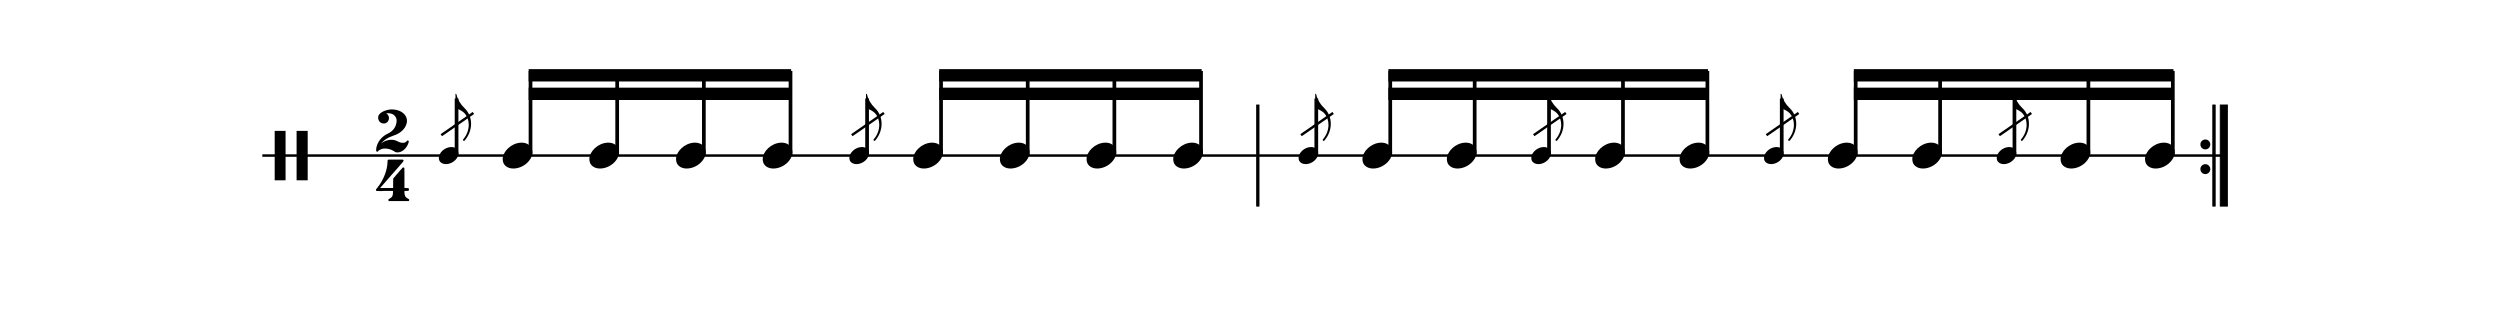<svg width="750" height="100" viewBox="50 135 800 135">
<path stroke-width="1" fill="none" stroke="black" stroke-dasharray="none" d="M50 198L452.669 198">
</path>
<rect stroke-width="0.3" fill="black" stroke="black" stroke-dasharray="none" x="452.669" y="177.5" width="1" height="41">
</rect>
<path stroke-width="0.3" fill="black" stroke="none" stroke-dasharray="none" d="M55 198M55 198L55 188.006L57.189 188.006L59.406 188.006L59.406 198L59.406 208.022L57.189 208.022L55 208.022L55 198M63.87 198.029L63.87 188.006L66.117 188.006L68.363 188.006L68.363 198.029L68.363 208.022L66.117 208.022L63.87 208.022L63.87 198.029">
</path>
<path stroke-width="0.3" fill="black" stroke="none" stroke-dasharray="none" d="M96.13 198M101.803 179.338C101.918 179.338,102.12 179.338,102.35 179.338C102.811 179.338,103.416 179.338,103.56 179.395C105.72 179.654,107.448 180.749,108.197 182.275C108.456 182.794,108.571 183.341,108.571 183.917C108.571 185.328,107.794 186.941,106.382 188.15C105.403 188.986,104.424 189.504,102.898 189.994C100.91 190.627,99.211 191.75,98.117 193.104C98.117 193.104,98.117 193.133,98.117 193.133C98.117 193.133,98.117 193.133,98.117 193.133C98.117 193.133,98.203 193.104,98.261 193.018C99.355 192.125,100.824 191.606,102.149 191.606C103.243 191.606,104.021 191.808,105.058 192.384C105.691 192.701,106.267 192.845,106.814 192.845C107.045 192.845,107.275 192.845,107.534 192.787C107.909 192.701,108.312 192.413,108.456 192.182C108.542 191.981,108.686 191.894,108.859 191.894C109.09 191.894,109.32 192.067,109.32 192.326C109.32 192.528,109.061 193.248,108.83 193.738C107.909 195.581,106.296 196.733,104.741 196.733C104.626 196.733,104.539 196.733,104.424 196.704C104.021 196.704,103.848 196.589,103.33 196.243C102.235 195.523,100.853 195.149,99.643 195.149C99.125 195.149,98.664 195.206,98.232 195.379C97.656 195.581,97.109 195.926,96.936 196.186C96.85 196.387,96.706 196.445,96.533 196.445C96.389 196.445,96.245 196.387,96.158 196.214L96.101 196.128L96.101 195.725C96.101 195.379,96.13 195.264,96.13 195.149C96.158 195.062,96.187 194.89,96.187 194.746C96.706 192.326,98.462 190.166,100.853 189.101C102.811 188.179,104.107 186.538,104.338 184.464C104.395 184.291,104.395 184.147,104.395 183.974C104.395 182.131,103.013 180.864,101.054 180.864C100.91 180.864,100.738 180.864,100.594 180.864C100.306 180.893,100.219 180.893,100.219 180.95C100.219 180.95,100.219 180.979,100.306 181.037C100.968 181.411,101.285 182.131,101.285 182.822C101.285 183.715,100.824 184.55,99.931 184.896C99.643 184.982,99.355 185.011,99.125 185.011C97.915 185.011,96.907 183.974,96.907 182.736C96.907 182.506,96.907 182.275,96.965 182.016C97.397 180.691,99.442 179.597,101.803 179.338M102.696 198.029L102.754 198.029L102.667 198.029L102.696 198.029M102.696 178.618L102.754 178.618L102.667 178.618L102.696 178.618">
</path>
<path stroke-width="0.3" fill="black" stroke="none" stroke-dasharray="none" d="M96 218M101.011 199.654C101.04 199.626,101.443 199.626,102.682 199.626C103.056 199.626,103.459 199.626,103.978 199.626L106.886 199.626L106.973 199.712C107.117 199.798,107.203 199.942,107.203 200.058C107.203 200.23,107.117 200.346,107.002 200.461C106.973 200.547,106.714 200.778,106.541 201.037L105.014 202.794L103.056 205.011L102.019 206.192L100.464 207.978L98.419 210.31C98.074 210.742,97.699 211.088,97.699 211.088C97.699 211.088,97.699 211.088,97.699 211.088C97.699 211.146,97.958 211.146,100.349 211.146L102.97 211.146L102.97 209.274C102.97 207.373,102.97 207.344,102.998 207.315C103.056 207.229,103.315 206.912,104.323 205.731L104.726 205.299L105.13 204.867L105.734 204.09L106.368 203.427L106.685 203.024C106.8 202.851,106.973 202.822,107.117 202.822C107.29 202.822,107.434 202.909,107.52 203.053C107.549 203.139,107.549 203.197,107.549 205.328C107.549 205.818,107.549 206.422,107.549 207.142L107.549 211.146L108.269 211.146C108.931 211.146,108.96 211.146,109.046 211.174C109.277 211.261,109.392 211.491,109.392 211.75C109.392 211.894,109.363 212.067,109.248 212.182C109.075 212.326,109.046 212.326,108.269 212.326L107.549 212.326L107.549 212.816C107.578 214.285,107.866 214.861,108.989 215.466C109.392 215.667,109.478 215.725,109.478 216.013C109.478 216.214,109.421 216.301,109.277 216.416L109.19 216.445L105.245 216.445L101.328 216.445L101.242 216.416C101.069 216.301,101.04 216.214,101.04 216.013C101.04 215.725,101.069 215.667,101.501 215.466C102.624 214.861,102.912 214.285,102.912 212.816L102.912 212.326L99.6 212.326C98.995 212.384,98.506 212.384,98.102 212.384C96.288 212.384,96.259 212.326,96.23 212.326C96.058 212.269,96 212.096,96 211.894C96 211.894,96 211.894,96 211.894C96 211.693,96 211.693,96.576 211.03C98.995 208.093,100.694 203.83,100.694 200.432C100.694 199.914,100.781 199.741,101.011 199.654M102.739 218.029L102.768 218.029L102.682 218.029L102.739 218.029M102.739 198.618L102.768 198.618L102.682 198.618L102.739 198.618">
</path>
<g class="vf-stavenote" id="vf-auto17807">
<g class="vf-note" pointer-events="bounding-box">
<g class="vf-notehead" pointer-events="bounding-box">
<path stroke-width="0.3" fill="#000000" stroke="none" stroke-dasharray="none" d="M147.342 198M154.699 192.777C154.812 192.777,154.98 192.777,155.008 192.777C155.008 192.777,155.036 192.777,155.036 192.777C155.036 192.777,155.205 192.777,155.345 192.777C157.872 192.918,159.361 194.574,159.361 196.652C159.361 197.663,159.024 198.814,158.181 199.909C156.581 202.072,153.969 203.251,151.695 203.251C149.926 203.251,148.41 202.549,147.679 201.117C147.455 200.555,147.342 200.022,147.342 199.432C147.342 196.371,150.768 192.974,154.699 192.777">
</path>
</g>
</g>
<g class="vf-modifiers">
<g class="vf-stavenote" id="vf-auto17817">
<g class="vf-note" pointer-events="bounding-box">
<g class="vf-stem" pointer-events="bounding-box">
<path stroke-width="1.5" fill="none" stroke="#000000" stroke-dasharray="none" d="M128.66 198L128.66 174.9">
</path>
</g>
<g class="vf-notehead" pointer-events="bounding-box">
<path stroke-width="0.3" fill="#000000" stroke="none" stroke-dasharray="none" d="M121.478 198M126.334 194.553C126.408 194.553,126.519 194.553,126.538 194.553C126.538 194.553,126.556 194.553,126.556 194.553C126.556 194.553,126.668 194.553,126.76 194.553C128.428 194.646,129.41 195.739,129.41 197.11C129.41 197.778,129.188 198.537,128.632 199.26C127.576 200.687,125.852 201.466,124.351 201.466C123.183 201.466,122.183 201.002,121.701 200.057C121.553 199.686,121.478 199.334,121.478 198.945C121.478 196.925,123.739 194.683,126.334 194.553">
</path>
</g>
<g class="vf-flag" pointer-events="bounding-box">
<path stroke-width="0.3" fill="#000000" stroke="none" stroke-dasharray="none" d="M128.66 172.9M128.216 175.884L128.216 172.993L128.29 172.993C128.494 172.993,128.623 173.122,128.66 173.345C129.05 175.198,130.217 177.218,131.83 178.738C133.627 180.424,134.535 182.741,134.535 185.132C134.535 187.393,133.738 189.746,132.126 191.692C131.848 192.063,131.83 192.063,131.644 192.063C131.422 192.063,131.274 191.896,131.274 191.674C131.274 191.507,131.292 191.47,131.477 191.266C132.886 189.561,133.59 187.504,133.59 185.539C133.59 183.797,133.034 182.129,131.885 180.869C131.181 180.091,129.884 179.349,128.234 178.775C128.234 178.756,128.216 178.182,128.216 175.884">
</path>
</g>
</g>
<g class="vf-modifiers">
</g>
</g>
<path stroke-width="1" fill="none" stroke="#000000" stroke-dasharray="none" d="M122.478 189.75L135.478 180.75Z">
</path>
</g>
</g>
<g class="vf-stavenote" id="vf-auto17831">
<g class="vf-note" pointer-events="bounding-box">
<g class="vf-notehead" pointer-events="bounding-box">
<path stroke-width="0.3" fill="#000000" stroke="none" stroke-dasharray="none" d="M182.442 198M189.799 192.777C189.911 192.777,190.079 192.777,190.107 192.777C190.107 192.777,190.136 192.777,190.136 192.777C190.136 192.777,190.304 192.777,190.444 192.777C192.972 192.918,194.46 194.574,194.46 196.652C194.46 197.663,194.123 198.814,193.281 199.909C191.68 202.072,189.069 203.251,186.794 203.251C185.025 203.251,183.509 202.549,182.779 201.117C182.554 200.555,182.442 200.022,182.442 199.432C182.442 196.371,185.867 192.974,189.799 192.777">
</path>
</g>
</g>
<g class="vf-modifiers">
</g>
</g>
<g class="vf-stavenote" id="vf-auto17841">
<g class="vf-note" pointer-events="bounding-box">
<g class="vf-notehead" pointer-events="bounding-box">
<path stroke-width="0.3" fill="#000000" stroke="none" stroke-dasharray="none" d="M217.541 198M224.898 192.777C225.01 192.777,225.179 192.777,225.207 192.777C225.207 192.777,225.235 192.777,225.235 192.777C225.235 192.777,225.403 192.777,225.544 192.777C228.071 192.918,229.559 194.574,229.559 196.652C229.559 197.663,229.222 198.814,228.38 199.909C226.779 202.072,224.168 203.251,221.893 203.251C220.124 203.251,218.608 202.549,217.878 201.117C217.653 200.555,217.541 200.022,217.541 199.432C217.541 196.371,220.967 192.974,224.898 192.777">
</path>
</g>
</g>
<g class="vf-modifiers">
</g>
</g>
<g class="vf-stavenote" id="vf-auto17851">
<g class="vf-note" pointer-events="bounding-box">
<g class="vf-notehead" pointer-events="bounding-box">
<path stroke-width="0.3" fill="#000000" stroke="none" stroke-dasharray="none" d="M252.64 198M259.997 192.777C260.109 192.777,260.278 192.777,260.306 192.777C260.306 192.777,260.334 192.777,260.334 192.777C260.334 192.777,260.502 192.777,260.643 192.777C263.17 192.918,264.658 194.574,264.658 196.652C264.658 197.663,264.321 198.814,263.479 199.909C261.878 202.072,259.267 203.251,256.992 203.251C255.223 203.251,253.707 202.549,252.977 201.117C252.752 200.555,252.64 200.022,252.64 199.432C252.64 196.371,256.066 192.974,259.997 192.777">
</path>
</g>
</g>
<g class="vf-modifiers">
</g>
</g>
<g class="vf-stavenote" id="vf-auto17861">
<g class="vf-note" pointer-events="bounding-box">
<g class="vf-notehead" pointer-events="bounding-box">
<path stroke-width="0.3" fill="#000000" stroke="none" stroke-dasharray="none" d="M313.603 198M320.96 192.777C321.073 192.777,321.241 192.777,321.269 192.777C321.269 192.777,321.297 192.777,321.297 192.777C321.297 192.777,321.466 192.777,321.606 192.777C324.133 192.918,325.622 194.574,325.622 196.652C325.622 197.663,325.285 198.814,324.442 199.909C322.842 202.072,320.23 203.251,317.956 203.251C316.187 203.251,314.67 202.549,313.94 201.117C313.716 200.555,313.603 200.022,313.603 199.432C313.603 196.371,317.029 192.974,320.96 192.777">
</path>
</g>
</g>
<g class="vf-modifiers">
<g class="vf-stavenote" id="vf-auto17871">
<g class="vf-note" pointer-events="bounding-box">
<g class="vf-stem" pointer-events="bounding-box">
<path stroke-width="1.5" fill="none" stroke="#000000" stroke-dasharray="none" d="M294.921 198L294.921 174.9">
</path>
</g>
<g class="vf-notehead" pointer-events="bounding-box">
<path stroke-width="0.3" fill="#000000" stroke="none" stroke-dasharray="none" d="M287.739 198M292.595 194.553C292.669 194.553,292.78 194.553,292.799 194.553C292.799 194.553,292.817 194.553,292.817 194.553C292.817 194.553,292.928 194.553,293.021 194.553C294.689 194.646,295.671 195.739,295.671 197.11C295.671 197.778,295.449 198.537,294.893 199.26C293.836 200.687,292.113 201.466,290.612 201.466C289.444 201.466,288.443 201.002,287.962 200.057C287.813 199.686,287.739 199.334,287.739 198.945C287.739 196.925,290 194.683,292.595 194.553">
</path>
</g>
<g class="vf-flag" pointer-events="bounding-box">
<path stroke-width="0.3" fill="#000000" stroke="none" stroke-dasharray="none" d="M294.921 172.9M294.476 175.884L294.476 172.993L294.551 172.993C294.754 172.993,294.884 173.122,294.921 173.345C295.31 175.198,296.478 177.218,298.09 178.738C299.888 180.424,300.796 182.741,300.796 185.132C300.796 187.393,299.999 189.746,298.387 191.692C298.109 192.063,298.09 192.063,297.905 192.063C297.683 192.063,297.534 191.896,297.534 191.674C297.534 191.507,297.553 191.47,297.738 191.266C299.147 189.561,299.851 187.504,299.851 185.539C299.851 183.797,299.295 182.129,298.146 180.869C297.442 180.091,296.144 179.349,294.495 178.775C294.495 178.756,294.476 178.182,294.476 175.884">
</path>
</g>
</g>
<g class="vf-modifiers">
</g>
</g>
<path stroke-width="1" fill="none" stroke="#000000" stroke-dasharray="none" d="M288.739 189.75L301.739 180.75Z">
</path>
</g>
</g>
<g class="vf-stavenote" id="vf-auto17885">
<g class="vf-note" pointer-events="bounding-box">
<g class="vf-notehead" pointer-events="bounding-box">
<path stroke-width="0.3" fill="#000000" stroke="none" stroke-dasharray="none" d="M348.702 198M356.059 192.777C356.172 192.777,356.34 192.777,356.368 192.777C356.368 192.777,356.396 192.777,356.396 192.777C356.396 192.777,356.565 192.777,356.705 192.777C359.232 192.918,360.721 194.574,360.721 196.652C360.721 197.663,360.384 198.814,359.541 199.909C357.941 202.072,355.329 203.251,353.055 203.251C351.286 203.251,349.769 202.549,349.039 201.117C348.815 200.555,348.702 200.022,348.702 199.432C348.702 196.371,352.128 192.974,356.059 192.777">
</path>
</g>
</g>
<g class="vf-modifiers">
</g>
</g>
<g class="vf-stavenote" id="vf-auto17895">
<g class="vf-note" pointer-events="bounding-box">
<g class="vf-notehead" pointer-events="bounding-box">
<path stroke-width="0.3" fill="#000000" stroke="none" stroke-dasharray="none" d="M383.802 198M391.159 192.777C391.271 192.777,391.439 192.777,391.467 192.777C391.467 192.777,391.496 192.777,391.496 192.777C391.496 192.777,391.664 192.777,391.804 192.777C394.332 192.918,395.82 194.574,395.82 196.652C395.82 197.663,395.483 198.814,394.641 199.909C393.04 202.072,390.429 203.251,388.154 203.251C386.385 203.251,384.869 202.549,384.139 201.117C383.914 200.555,383.802 200.022,383.802 199.432C383.802 196.371,387.227 192.974,391.159 192.777">
</path>
</g>
</g>
<g class="vf-modifiers">
</g>
</g>
<g class="vf-stavenote" id="vf-auto17905">
<g class="vf-note" pointer-events="bounding-box">
<g class="vf-notehead" pointer-events="bounding-box">
<path stroke-width="0.3" fill="#000000" stroke="none" stroke-dasharray="none" d="M418.901 198M426.258 192.777C426.37 192.777,426.539 192.777,426.567 192.777C426.567 192.777,426.595 192.777,426.595 192.777C426.595 192.777,426.763 192.777,426.904 192.777C429.431 192.918,430.919 194.574,430.919 196.652C430.919 197.663,430.582 198.814,429.74 199.909C428.139 202.072,425.528 203.251,423.253 203.251C421.484 203.251,419.968 202.549,419.238 201.117C419.013 200.555,418.901 200.022,418.901 199.432C418.901 196.371,422.327 192.974,426.258 192.777">
</path>
</g>
</g>
<g class="vf-modifiers">
</g>
</g>
<path stroke-width="1.5" fill="none" stroke="#000000" stroke-dasharray="none" d="M158.611 198L158.611 163.75">
</path>
<path stroke-width="1.5" fill="none" stroke="#000000" stroke-dasharray="none" d="M193.71 198L193.71 163.75">
</path>
<path stroke-width="1.5" fill="none" stroke="#000000" stroke-dasharray="none" d="M228.809 198L228.809 163.75">
</path>
<path stroke-width="1.5" fill="none" stroke="#000000" stroke-dasharray="none" d="M263.908 198L263.908 163.75">
</path>
<path stroke-width="0.3" fill="#000000" stroke="none" stroke-dasharray="none" d="M157.861 163L157.861 168L264.158 168L264.158 163Z">
</path>
<path stroke-width="0.3" fill="#000000" stroke="none" stroke-dasharray="none" d="M157.861 170.5L157.861 175.5L264.158 175.5L264.158 170.5Z">
</path>
<path stroke-width="1.5" fill="none" stroke="#000000" stroke-dasharray="none" d="M324.872 198L324.872 163.75">
</path>
<path stroke-width="1.5" fill="none" stroke="#000000" stroke-dasharray="none" d="M359.971 198L359.971 163.75">
</path>
<path stroke-width="1.5" fill="none" stroke="#000000" stroke-dasharray="none" d="M395.07 198L395.07 163.75">
</path>
<path stroke-width="1.5" fill="none" stroke="#000000" stroke-dasharray="none" d="M430.169 198L430.169 163.75">
</path>
<path stroke-width="0.3" fill="#000000" stroke="none" stroke-dasharray="none" d="M324.122 163L324.122 168L430.419 168L430.419 163Z">
</path>
<path stroke-width="0.3" fill="#000000" stroke="none" stroke-dasharray="none" d="M324.122 170.5L324.122 175.5L430.419 175.5L430.419 170.5Z">
</path>
<path stroke-width="1" fill="none" stroke="black" stroke-dasharray="none" d="M452.669 198L844.915 198">
</path>
<rect stroke-width="0.3" fill="black" stroke="black" stroke-dasharray="none" x="839.915" y="177.5" width="1" height="41">
</rect>
<rect stroke-width="0.3" fill="black" stroke="black" stroke-dasharray="none" x="842.915" y="177.5" width="3" height="41">
</rect>
<path stroke-width="0.3" fill="black" stroke="none" stroke-dasharray="none" d="M838.915 193.5 A2 2 0 0 0 834.915 193.5M834.915 193.5 A2 2 0 0 0 838.915 193.5">
</path>
<path stroke-width="0.3" fill="black" stroke="none" stroke-dasharray="none" d="M838.915 203.5 A2 2 0 0 0 834.915 203.5M834.915 203.5 A2 2 0 0 0 838.915 203.5">
</path>
<g class="vf-stavenote" id="vf-auto17918">
<g class="vf-note" pointer-events="bounding-box">
<g class="vf-notehead" pointer-events="bounding-box">
<path stroke-width="0.3" fill="#000000" stroke="none" stroke-dasharray="none" d="M495.533 198M502.89 192.777C503.002 192.777,503.17 192.777,503.198 192.777C503.198 192.777,503.227 192.777,503.227 192.777C503.227 192.777,503.395 192.777,503.535 192.777C506.063 192.918,507.551 194.574,507.551 196.652C507.551 197.663,507.214 198.814,506.372 199.909C504.771 202.072,502.16 203.251,499.885 203.251C498.116 203.251,496.6 202.549,495.87 201.117C495.645 200.555,495.533 200.022,495.533 199.432C495.533 196.371,498.958 192.974,502.89 192.777">
</path>
</g>
</g>
<g class="vf-modifiers">
<g class="vf-stavenote" id="vf-auto17928">
<g class="vf-note" pointer-events="bounding-box">
<g class="vf-stem" pointer-events="bounding-box">
<path stroke-width="1.5" fill="none" stroke="#000000" stroke-dasharray="none" d="M476.851 198L476.851 174.9">
</path>
</g>
<g class="vf-notehead" pointer-events="bounding-box">
<path stroke-width="0.3" fill="#000000" stroke="none" stroke-dasharray="none" d="M469.669 198M474.524 194.553C474.598 194.553,474.709 194.553,474.728 194.553C474.728 194.553,474.747 194.553,474.747 194.553C474.747 194.553,474.858 194.553,474.95 194.553C476.618 194.646,477.601 195.739,477.601 197.11C477.601 197.778,477.378 198.537,476.822 199.26C475.766 200.687,474.042 201.466,472.541 201.466C471.374 201.466,470.373 201.002,469.891 200.057C469.743 199.686,469.669 199.334,469.669 198.945C469.669 196.925,471.93 194.683,474.524 194.553">
</path>
</g>
<g class="vf-flag" pointer-events="bounding-box">
<path stroke-width="0.3" fill="#000000" stroke="none" stroke-dasharray="none" d="M476.851 172.9M476.406 175.884L476.406 172.993L476.48 172.993C476.684 172.993,476.814 173.122,476.851 173.345C477.24 175.198,478.407 177.218,480.02 178.738C481.817 180.424,482.725 182.741,482.725 185.132C482.725 187.393,481.929 189.746,480.316 191.692C480.038 192.063,480.02 192.063,479.834 192.063C479.612 192.063,479.464 191.896,479.464 191.674C479.464 191.507,479.482 191.47,479.668 191.266C481.076 189.561,481.78 187.504,481.78 185.539C481.78 183.797,481.224 182.129,480.075 180.869C479.371 180.091,478.074 179.349,476.424 178.775C476.424 178.756,476.406 178.182,476.406 175.884">
</path>
</g>
</g>
<g class="vf-modifiers">
</g>
</g>
<path stroke-width="1" fill="none" stroke="#000000" stroke-dasharray="none" d="M470.669 189.75L483.669 180.75Z">
</path>
</g>
</g>
<g class="vf-stavenote" id="vf-auto17942">
<g class="vf-note" pointer-events="bounding-box">
<g class="vf-notehead" pointer-events="bounding-box">
<path stroke-width="0.3" fill="#000000" stroke="none" stroke-dasharray="none" d="M529.726 198M537.083 192.777C537.195 192.777,537.363 192.777,537.391 192.777C537.391 192.777,537.42 192.777,537.42 192.777C537.42 192.777,537.588 192.777,537.728 192.777C540.256 192.918,541.744 194.574,541.744 196.652C541.744 197.663,541.407 198.814,540.564 199.909C538.964 202.072,536.352 203.251,534.078 203.251C532.309 203.251,530.793 202.549,530.063 201.117C529.838 200.555,529.726 200.022,529.726 199.432C529.726 196.371,533.151 192.974,537.083 192.777">
</path>
</g>
</g>
<g class="vf-modifiers">
</g>
</g>
<g class="vf-stavenote" id="vf-auto17952">
<g class="vf-note" pointer-events="bounding-box">
<g class="vf-notehead" pointer-events="bounding-box">
<path stroke-width="0.3" fill="#000000" stroke="none" stroke-dasharray="none" d="M589.783 198M597.14 192.777C597.252 192.777,597.42 192.777,597.448 192.777C597.448 192.777,597.477 192.777,597.477 192.777C597.477 192.777,597.645 192.777,597.785 192.777C600.313 192.918,601.801 194.574,601.801 196.652C601.801 197.663,601.464 198.814,600.622 199.909C599.021 202.072,596.41 203.251,594.135 203.251C592.366 203.251,590.85 202.549,590.12 201.117C589.895 200.555,589.783 200.022,589.783 199.432C589.783 196.371,593.208 192.974,597.14 192.777">
</path>
</g>
</g>
<g class="vf-modifiers">
<g class="vf-stavenote" id="vf-auto17962">
<g class="vf-note" pointer-events="bounding-box">
<g class="vf-stem" pointer-events="bounding-box">
<path stroke-width="1.5" fill="none" stroke="#000000" stroke-dasharray="none" d="M571.101 198L571.101 174.9">
</path>
</g>
<g class="vf-notehead" pointer-events="bounding-box">
<path stroke-width="0.3" fill="#000000" stroke="none" stroke-dasharray="none" d="M563.919 198M568.774 194.553C568.848 194.553,568.959 194.553,568.978 194.553C568.978 194.553,568.997 194.553,568.997 194.553C568.997 194.553,569.108 194.553,569.2 194.553C570.868 194.646,571.851 195.739,571.851 197.11C571.851 197.778,571.628 198.537,571.072 199.26C570.016 200.687,568.292 201.466,566.791 201.466C565.624 201.466,564.623 201.002,564.141 200.057C563.993 199.686,563.919 199.334,563.919 198.945C563.919 196.925,566.18 194.683,568.774 194.553">
</path>
</g>
<g class="vf-flag" pointer-events="bounding-box">
<path stroke-width="0.3" fill="#000000" stroke="none" stroke-dasharray="none" d="M571.101 172.9M570.656 175.884L570.656 172.993L570.73 172.993C570.934 172.993,571.064 173.122,571.101 173.345C571.49 175.198,572.657 177.218,574.27 178.738C576.067 180.424,576.975 182.741,576.975 185.132C576.975 187.393,576.179 189.746,574.566 191.692C574.288 192.063,574.27 192.063,574.084 192.063C573.862 192.063,573.714 191.896,573.714 191.674C573.714 191.507,573.732 191.47,573.918 191.266C575.326 189.561,576.03 187.504,576.03 185.539C576.03 183.797,575.474 182.129,574.325 180.869C573.621 180.091,572.324 179.349,570.674 178.775C570.674 178.756,570.656 178.182,570.656 175.884">
</path>
</g>
</g>
<g class="vf-modifiers">
</g>
</g>
<path stroke-width="1" fill="none" stroke="#000000" stroke-dasharray="none" d="M564.919 189.75L577.919 180.75Z">
</path>
</g>
</g>
<g class="vf-stavenote" id="vf-auto17976">
<g class="vf-note" pointer-events="bounding-box">
<g class="vf-notehead" pointer-events="bounding-box">
<path stroke-width="0.3" fill="#000000" stroke="none" stroke-dasharray="none" d="M623.976 198M631.333 192.777C631.445 192.777,631.613 192.777,631.641 192.777C631.641 192.777,631.67 192.777,631.67 192.777C631.67 192.777,631.838 192.777,631.978 192.777C634.506 192.918,635.994 194.574,635.994 196.652C635.994 197.663,635.657 198.814,634.814 199.909C633.214 202.072,630.602 203.251,628.328 203.251C626.559 203.251,625.043 202.549,624.313 201.117C624.088 200.555,623.976 200.022,623.976 199.432C623.976 196.371,627.401 192.974,631.333 192.777">
</path>
</g>
</g>
<g class="vf-modifiers">
</g>
</g>
<g class="vf-stavenote" id="vf-auto17986">
<g class="vf-note" pointer-events="bounding-box">
<g class="vf-notehead" pointer-events="bounding-box">
<path stroke-width="0.3" fill="#000000" stroke="none" stroke-dasharray="none" d="M684.033 198M691.39 192.777C691.502 192.777,691.67 192.777,691.698 192.777C691.698 192.777,691.727 192.777,691.727 192.777C691.727 192.777,691.895 192.777,692.035 192.777C694.563 192.918,696.051 194.574,696.051 196.652C696.051 197.663,695.714 198.814,694.872 199.909C693.271 202.072,690.66 203.251,688.385 203.251C686.616 203.251,685.1 202.549,684.37 201.117C684.145 200.555,684.033 200.022,684.033 199.432C684.033 196.371,687.458 192.974,691.39 192.777">
</path>
</g>
</g>
<g class="vf-modifiers">
<g class="vf-stavenote" id="vf-auto17996">
<g class="vf-note" pointer-events="bounding-box">
<g class="vf-stem" pointer-events="bounding-box">
<path stroke-width="1.5" fill="none" stroke="#000000" stroke-dasharray="none" d="M665.351 198L665.351 174.9">
</path>
</g>
<g class="vf-notehead" pointer-events="bounding-box">
<path stroke-width="0.3" fill="#000000" stroke="none" stroke-dasharray="none" d="M658.169 198M663.024 194.553C663.098 194.553,663.209 194.553,663.228 194.553C663.228 194.553,663.247 194.553,663.247 194.553C663.247 194.553,663.358 194.553,663.45 194.553C665.118 194.646,666.101 195.739,666.101 197.11C666.101 197.778,665.878 198.537,665.322 199.26C664.266 200.687,662.542 201.466,661.041 201.466C659.874 201.466,658.873 201.002,658.391 200.057C658.243 199.686,658.169 199.334,658.169 198.945C658.169 196.925,660.43 194.683,663.024 194.553">
</path>
</g>
<g class="vf-flag" pointer-events="bounding-box">
<path stroke-width="0.3" fill="#000000" stroke="none" stroke-dasharray="none" d="M665.351 172.9M664.906 175.884L664.906 172.993L664.98 172.993C665.184 172.993,665.314 173.122,665.351 173.345C665.74 175.198,666.907 177.218,668.52 178.738C670.317 180.424,671.225 182.741,671.225 185.132C671.225 187.393,670.429 189.746,668.816 191.692C668.538 192.063,668.52 192.063,668.334 192.063C668.112 192.063,667.964 191.896,667.964 191.674C667.964 191.507,667.982 191.47,668.168 191.266C669.576 189.561,670.28 187.504,670.28 185.539C670.28 183.797,669.724 182.129,668.575 180.869C667.871 180.091,666.574 179.349,664.924 178.775C664.924 178.756,664.906 178.182,664.906 175.884">
</path>
</g>
</g>
<g class="vf-modifiers">
</g>
</g>
<path stroke-width="1" fill="none" stroke="#000000" stroke-dasharray="none" d="M659.169 189.75L672.169 180.75Z">
</path>
</g>
</g>
<g class="vf-stavenote" id="vf-auto18010">
<g class="vf-note" pointer-events="bounding-box">
<g class="vf-notehead" pointer-events="bounding-box">
<path stroke-width="0.3" fill="#000000" stroke="none" stroke-dasharray="none" d="M718.226 198M725.583 192.777C725.695 192.777,725.863 192.777,725.891 192.777C725.891 192.777,725.92 192.777,725.92 192.777C725.92 192.777,726.088 192.777,726.228 192.777C728.756 192.918,730.244 194.574,730.244 196.652C730.244 197.663,729.907 198.814,729.064 199.909C727.464 202.072,724.852 203.251,722.578 203.251C720.809 203.251,719.293 202.549,718.563 201.117C718.338 200.555,718.226 200.022,718.226 199.432C718.226 196.371,721.651 192.974,725.583 192.777">
</path>
</g>
</g>
<g class="vf-modifiers">
</g>
</g>
<g class="vf-stavenote" id="vf-auto18020">
<g class="vf-note" pointer-events="bounding-box">
<g class="vf-notehead" pointer-events="bounding-box">
<path stroke-width="0.3" fill="#000000" stroke="none" stroke-dasharray="none" d="M778.283 198M785.64 192.777C785.752 192.777,785.92 192.777,785.948 192.777C785.948 192.777,785.977 192.777,785.977 192.777C785.977 192.777,786.145 192.777,786.285 192.777C788.813 192.918,790.301 194.574,790.301 196.652C790.301 197.663,789.964 198.814,789.122 199.909C787.521 202.072,784.91 203.251,782.635 203.251C780.866 203.251,779.35 202.549,778.62 201.117C778.395 200.555,778.283 200.022,778.283 199.432C778.283 196.371,781.708 192.974,785.64 192.777">
</path>
</g>
</g>
<g class="vf-modifiers">
<g class="vf-stavenote" id="vf-auto18030">
<g class="vf-note" pointer-events="bounding-box">
<g class="vf-stem" pointer-events="bounding-box">
<path stroke-width="1.5" fill="none" stroke="#000000" stroke-dasharray="none" d="M759.601 198L759.601 174.9">
</path>
</g>
<g class="vf-notehead" pointer-events="bounding-box">
<path stroke-width="0.3" fill="#000000" stroke="none" stroke-dasharray="none" d="M752.419 198M757.274 194.553C757.348 194.553,757.459 194.553,757.478 194.553C757.478 194.553,757.497 194.553,757.497 194.553C757.497 194.553,757.608 194.553,757.7 194.553C759.368 194.646,760.351 195.739,760.351 197.11C760.351 197.778,760.128 198.537,759.572 199.26C758.516 200.687,756.792 201.466,755.291 201.466C754.124 201.466,753.123 201.002,752.641 200.057C752.493 199.686,752.419 199.334,752.419 198.945C752.419 196.925,754.68 194.683,757.274 194.553">
</path>
</g>
<g class="vf-flag" pointer-events="bounding-box">
<path stroke-width="0.3" fill="#000000" stroke="none" stroke-dasharray="none" d="M759.601 172.9M759.156 175.884L759.156 172.993L759.23 172.993C759.434 172.993,759.564 173.122,759.601 173.345C759.99 175.198,761.157 177.218,762.77 178.738C764.567 180.424,765.475 182.741,765.475 185.132C765.475 187.393,764.679 189.746,763.066 191.692C762.788 192.063,762.77 192.063,762.584 192.063C762.362 192.063,762.214 191.896,762.214 191.674C762.214 191.507,762.232 191.47,762.418 191.266C763.826 189.561,764.53 187.504,764.53 185.539C764.53 183.797,763.974 182.129,762.825 180.869C762.121 180.091,760.824 179.349,759.174 178.775C759.174 178.756,759.156 178.182,759.156 175.884">
</path>
</g>
</g>
<g class="vf-modifiers">
</g>
</g>
<path stroke-width="1" fill="none" stroke="#000000" stroke-dasharray="none" d="M753.419 189.75L766.419 180.75Z">
</path>
</g>
</g>
<g class="vf-stavenote" id="vf-auto18044">
<g class="vf-note" pointer-events="bounding-box">
<g class="vf-notehead" pointer-events="bounding-box">
<path stroke-width="0.3" fill="#000000" stroke="none" stroke-dasharray="none" d="M812.476 198M819.833 192.777C819.945 192.777,820.113 192.777,820.141 192.777C820.141 192.777,820.17 192.777,820.17 192.777C820.17 192.777,820.338 192.777,820.478 192.777C823.006 192.918,824.494 194.574,824.494 196.652C824.494 197.663,824.157 198.814,823.314 199.909C821.714 202.072,819.102 203.251,816.828 203.251C815.059 203.251,813.543 202.549,812.813 201.117C812.588 200.555,812.476 200.022,812.476 199.432C812.476 196.371,815.901 192.974,819.833 192.777">
</path>
</g>
</g>
<g class="vf-modifiers">
</g>
</g>
<path stroke-width="1.5" fill="none" stroke="#000000" stroke-dasharray="none" d="M506.801 198L506.801 163.75">
</path>
<path stroke-width="1.5" fill="none" stroke="#000000" stroke-dasharray="none" d="M540.994 198L540.994 163.75">
</path>
<path stroke-width="1.5" fill="none" stroke="#000000" stroke-dasharray="none" d="M601.051 198L601.051 163.75">
</path>
<path stroke-width="1.5" fill="none" stroke="#000000" stroke-dasharray="none" d="M635.244 198L635.244 163.75">
</path>
<path stroke-width="0.3" fill="#000000" stroke="none" stroke-dasharray="none" d="M506.051 163L506.051 168L635.494 168L635.494 163Z">
</path>
<path stroke-width="0.3" fill="#000000" stroke="none" stroke-dasharray="none" d="M506.051 170.5L506.051 175.5L635.494 175.5L635.494 170.5Z">
</path>
<path stroke-width="1.5" fill="none" stroke="#000000" stroke-dasharray="none" d="M695.301 198L695.301 163.75">
</path>
<path stroke-width="1.5" fill="none" stroke="#000000" stroke-dasharray="none" d="M729.494 198L729.494 163.75">
</path>
<path stroke-width="1.5" fill="none" stroke="#000000" stroke-dasharray="none" d="M789.551 198L789.551 163.75">
</path>
<path stroke-width="1.5" fill="none" stroke="#000000" stroke-dasharray="none" d="M823.744 198L823.744 163.75">
</path>
<path stroke-width="0.3" fill="#000000" stroke="none" stroke-dasharray="none" d="M694.551 163L694.551 168L823.994 168L823.994 163Z">
</path>
<path stroke-width="0.3" fill="#000000" stroke="none" stroke-dasharray="none" d="M694.551 170.5L694.551 175.5L823.994 175.5L823.994 170.5Z">
</path>
</svg>